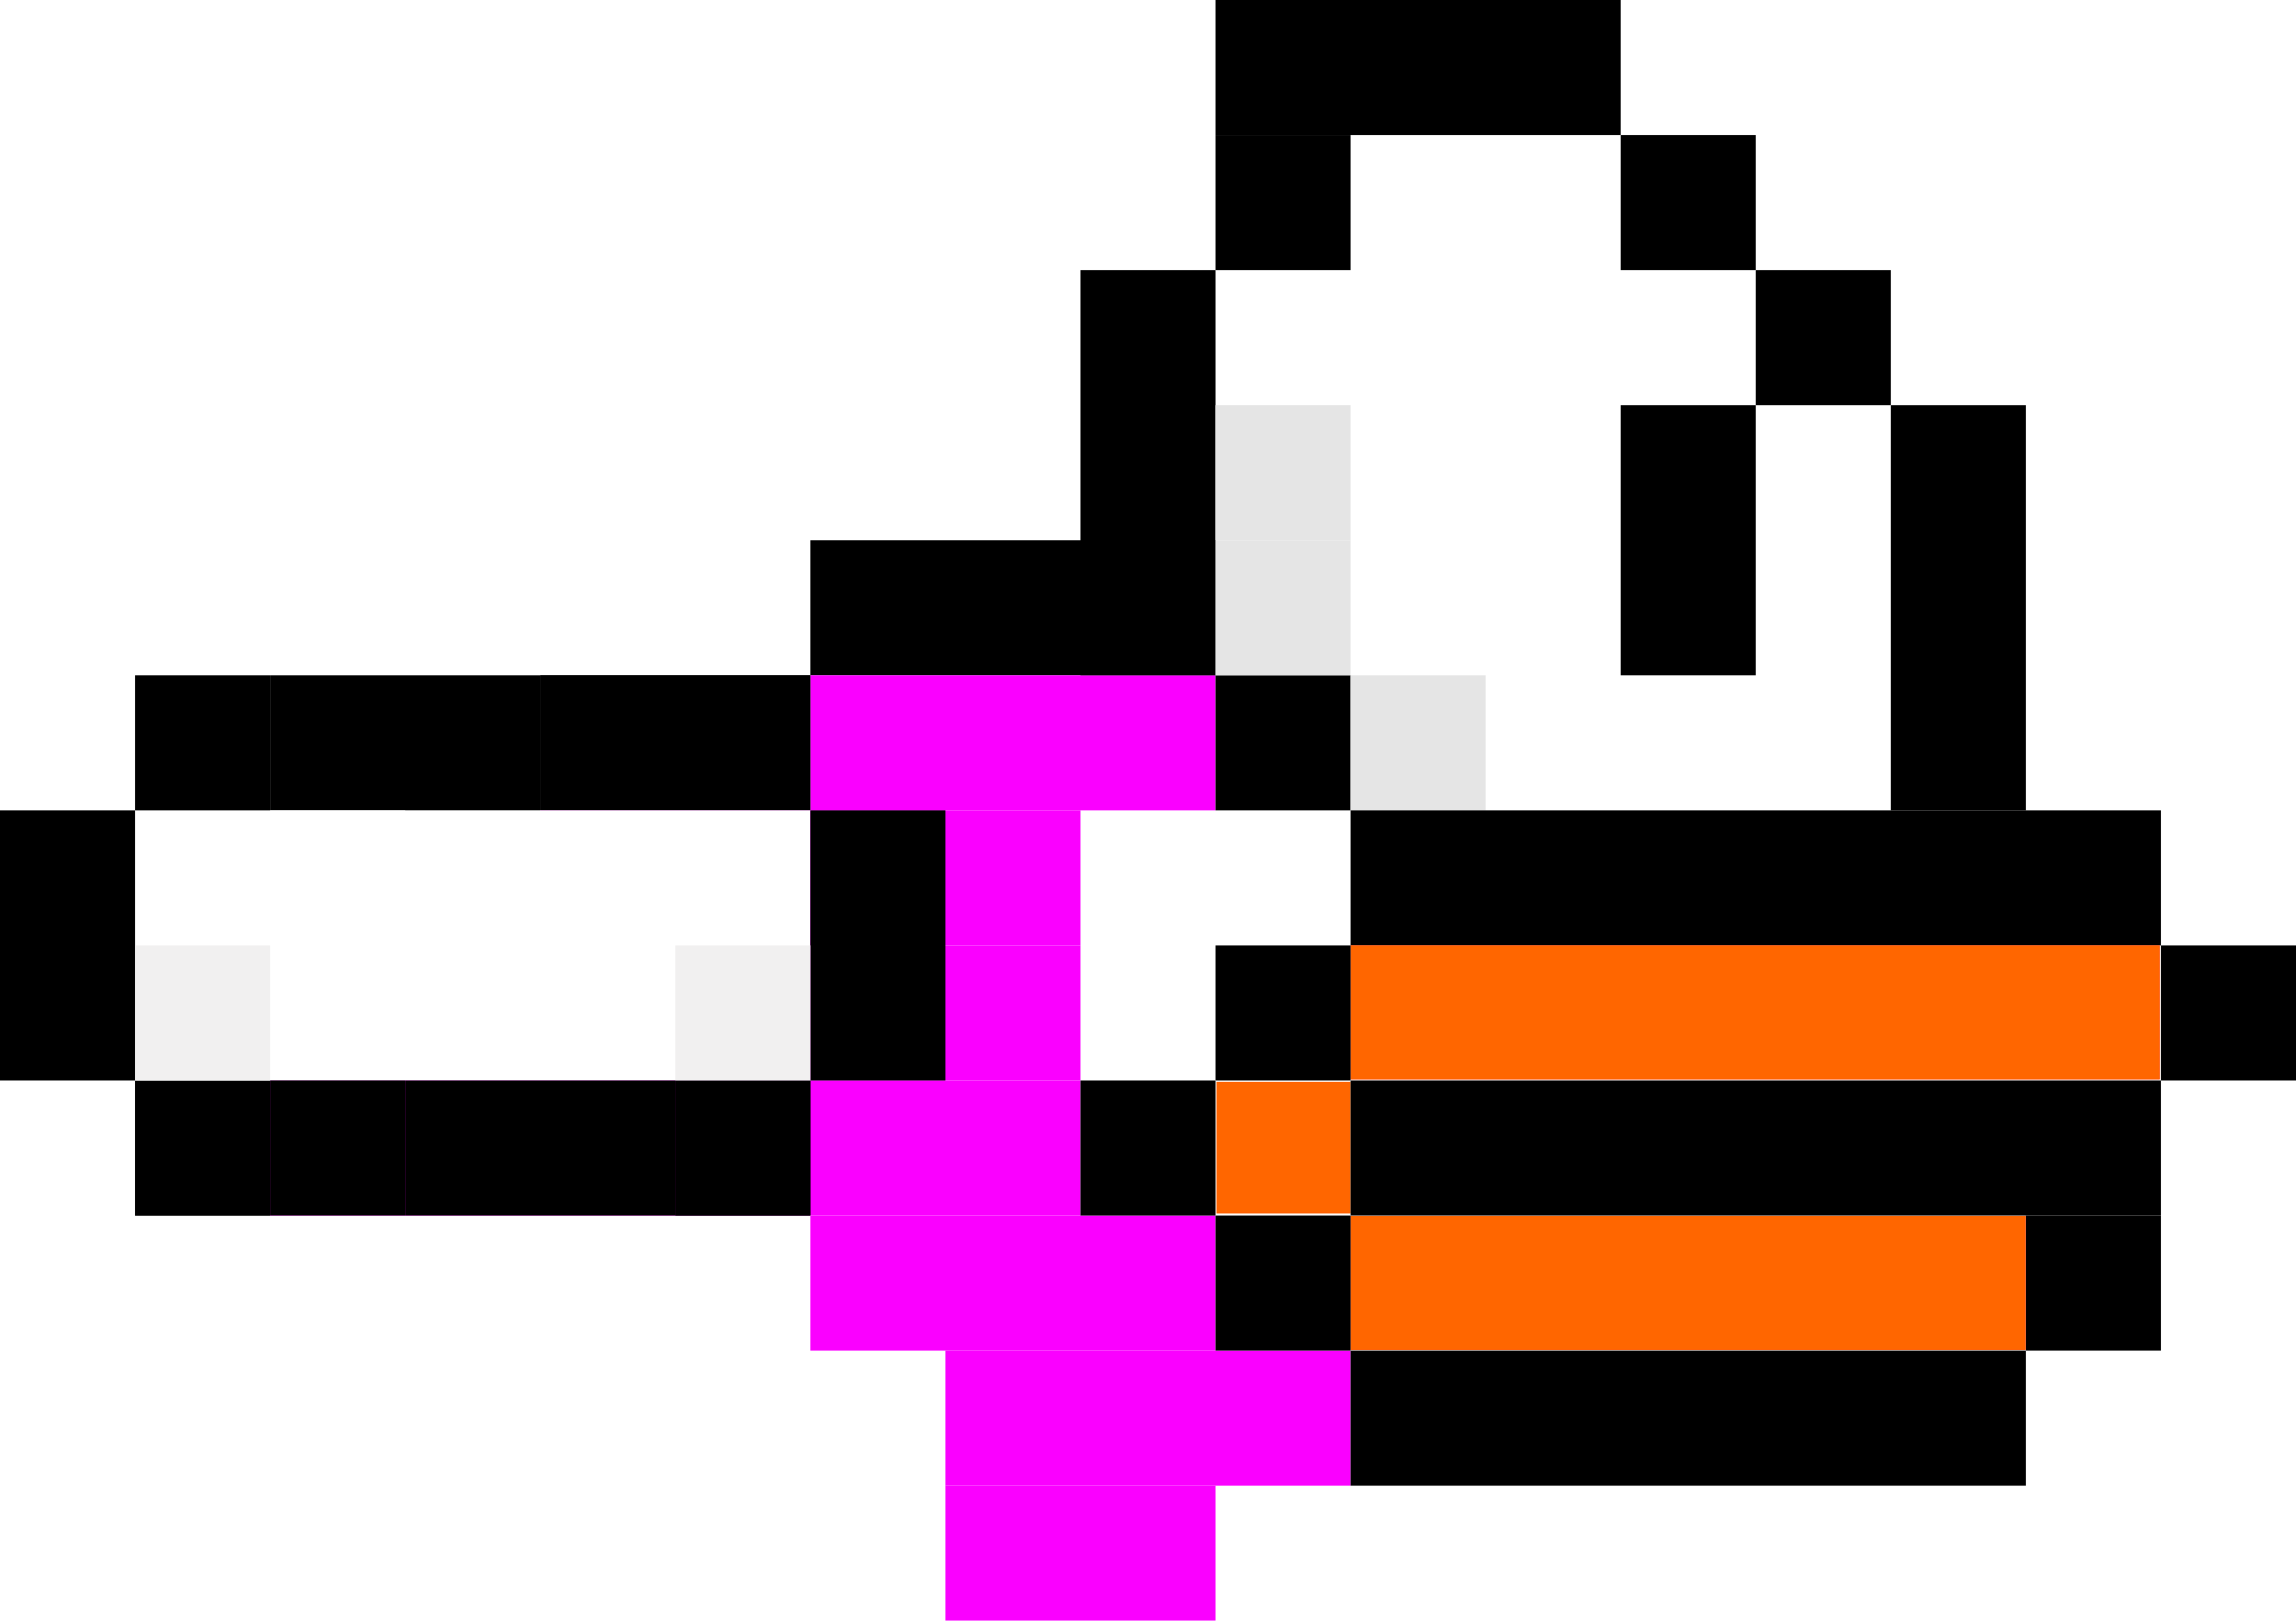 <svg width="17" height="12" viewBox="0 0 17 12" fill="none" xmlns="http://www.w3.org/2000/svg">
<g clip-path="url(#clip0)">
<g filter="url(#filter0_d)">
<path d="M6 2H4V3H6V2Z" fill="white"/>
<path d="M8.989 1.009H6.011V2.001H8.989V1.009Z" fill="white"/>
<path d="M6 1H4V2H6V1Z" fill="black"/>
<path d="M4 2H3V3H4V2Z" fill="black"/>
<path d="M3 9H2V10H3V9Z" fill="black"/>
<path d="M5 9H3V10H5V9Z" fill="#A009B9"/>
<path d="M10 10H9V11H10V10Z" fill="#A009B9"/>
<path d="M8 8H5V11H8V8Z" fill="#A009B9"/>
<path d="M8.989 9.003H8V11H8.989V9.003Z" fill="#A009B9"/>
<path d="M5 10H3V11H5V10Z" fill="black"/>
<path d="M10 11H5V12H10V11Z" fill="black"/>
<path d="M9 0H6V1H9V0Z" fill="black"/>
<path d="M2 4H1V5H2V4Z" fill="black"/>
<path d="M3 3H2V4H3V3Z" fill="black"/>
<rect x="7" y="6" width="3" height="1" fill="#FA00FF"/>
<rect x="6" y="1" width="3" height="1" fill="#FA00FF"/>
<rect x="4" y="2" width="4" height="1" fill="#FA00FF"/>
<rect x="3" y="3" width="5" height="1" fill="#FA00FF"/>
<rect x="2" y="4" width="6" height="1" fill="#FA00FF"/>
<rect x="6" y="5" width="3" height="1" fill="#FA00FF"/>
<rect x="7" y="7" width="2" height="1" fill="#FA00FF"/>
</g>
<path d="M15 3H14V6H15V3Z" fill="black"/>
<path d="M10 5.493V4.997H9.503H9.007V3.499V2.001H9.503H10V1.505V1.009H10.992H11.985V1.505V2.001H12.49H12.995V2.497V2.994H12.49H11.985L11.989 4L11.994 5.006L12.503 5.01L13.013 5.015V4.013V3.012H13.5H13.988V4.5V5.989H11.994H10V5.493Z" fill="white"/>
<path d="M13 3H12V5H13V3Z" fill="black"/>
<path d="M14 2H13V3H14V2Z" fill="black"/>
<path d="M13 1H12V2H13V1Z" fill="black"/>
<path d="M10 5H9V6H10V5Z" fill="black"/>
<path d="M9 2H8V5H9V2Z" fill="black"/>
<path d="M10 1H9V2H10V1Z" fill="black"/>
<path d="M12 0H9V1H12V0Z" fill="black"/>
<rect x="9" y="4" width="1" height="1" fill="#E5E5E5"/>
<rect x="9" y="3" width="1" height="1" fill="#E5E5E5"/>
<rect x="10" y="5" width="1" height="1" fill="#E5E5E5"/>
<path d="M16 6H10V7H16V6Z" fill="black"/>
<path d="M9.007 8.497V8.01H9.503H10V8.497V8.985H9.503H9.007V8.497Z" fill="#FF6600"/>
<path d="M16 8H10V9H16V8Z" fill="black"/>
<path d="M17 7H16V8H17V7Z" fill="black"/>
<path d="M16 9H15V10H16V9Z" fill="black"/>
<path d="M10 7.496V7H12.995H15.991V7.496V7.992H12.995H10V7.496Z" fill="#FF2A2A"/>
<path d="M10 9.499V9.003H12.499H14.998V9.499V9.995H12.499H10V9.499Z" fill="#FF2A2A"/>
<path d="M15 10H10V11H15V10Z" fill="black"/>
<path d="M10 7.496V7H12.995H15.991V7.496V7.992H12.995H10V7.496Z" fill="#FF6600"/>
<path d="M10 9.499V9.003H12.499H14.998V9.499V9.995H12.499H10V9.499Z" fill="#FF6600"/>
<path d="M10 7H9V8H10V7Z" fill="black"/>
<path d="M9 8H8V9H9V8Z" fill="black"/>
<path d="M10 9H9V10H10V9Z" fill="black"/>
<path d="M2 8H1V9H2V8Z" fill="black"/>
<path d="M6 6H4V5H6V6Z" fill="black"/>
<path d="M4 6H2V5H4V6Z" fill="black"/>
<path d="M6 6H1V8H6V6Z" fill="white"/>
<path d="M6 8H5V9H6V8Z" fill="black"/>
<path d="M1 5H2V6H1V5Z" fill="black"/>
<path d="M1 6H0V8H1V6Z" fill="black"/>
<path d="M7 6H6V8H7V6Z" fill="black"/>
<path d="M5 8H3V9H5V8Z" fill="black"/>
<path d="M3 8H2V9H3V8Z" fill="black"/>
<path d="M6 8H5V9H6V8Z" fill="black"/>
<path d="M2 7H1V8H2V7Z" fill="#F1F0F0"/>
<path d="M6 7H5V8H6V7Z" fill="#F1F0F0"/>
</g>
<defs>
<filter id="filter0_d" x="-3" y="0" width="17" height="20" filterUnits="userSpaceOnUse" color-interpolation-filters="sRGB">
<feFlood flood-opacity="0" result="BackgroundImageFix"/>
<feColorMatrix in="SourceAlpha" type="matrix" values="0 0 0 0 0 0 0 0 0 0 0 0 0 0 0 0 0 0 127 0" result="hardAlpha"/>
<feOffset dy="4"/>
<feGaussianBlur stdDeviation="2"/>
<feColorMatrix type="matrix" values="0 0 0 0 0 0 0 0 0 0 0 0 0 0 0 0 0 0 0.25 0"/>
<feBlend mode="normal" in2="BackgroundImageFix" result="effect1_dropShadow"/>
<feBlend mode="normal" in="SourceGraphic" in2="effect1_dropShadow" result="shape"/>
</filter>
<clipPath id="clip0">
<rect width="17" height="12" fill="white"/>
</clipPath>
</defs>
</svg>
